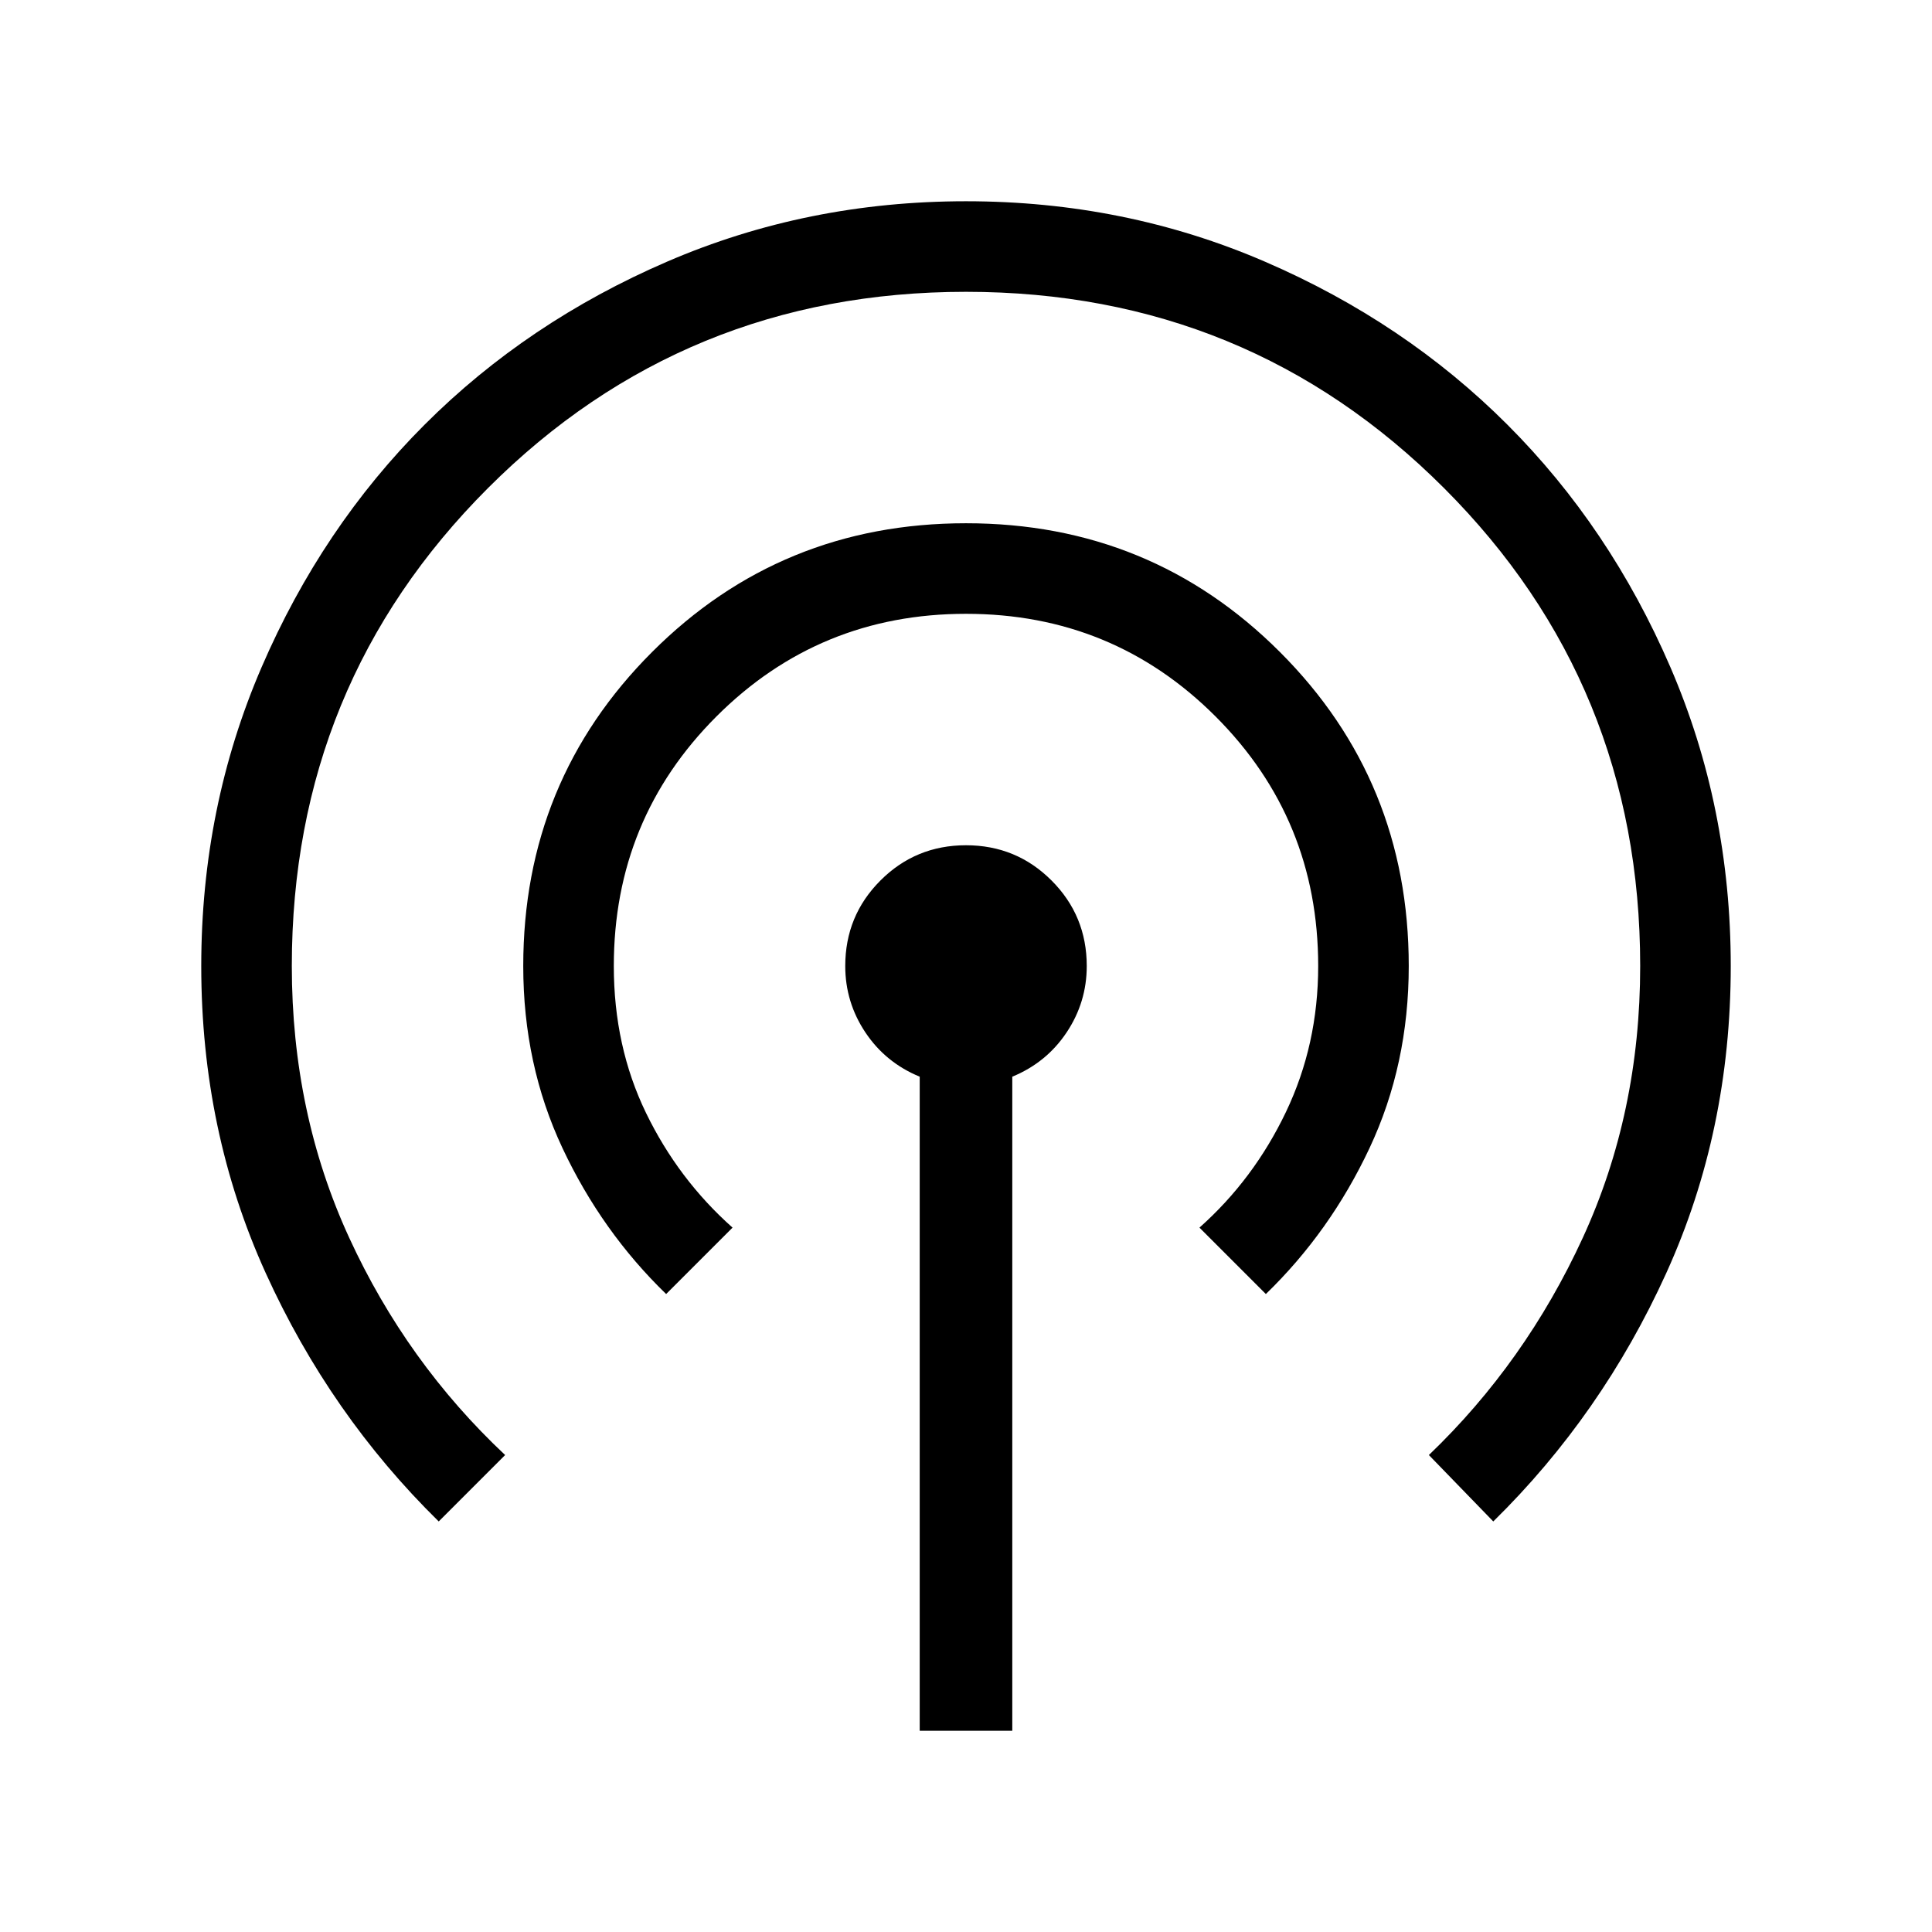 <svg xmlns="http://www.w3.org/2000/svg" height="48" width="48"><path d="M22.85 43V26.75q-.85-.35-1.35-1.1Q21 24.9 21 24q0-1.25.875-2.125T24 21q1.25 0 2.125.875T27 24q0 .9-.5 1.65-.5.75-1.35 1.1V43ZM10.9 37.8q-2.7-2.65-4.3-6.175Q5 28.1 5 24q0-3.95 1.5-7.425Q8 13.1 10.55 10.55 13.1 8 16.575 6.5 20.05 5 24 5q3.95 0 7.425 1.5Q34.9 8 37.45 10.55 40 13.1 41.5 16.575 43 20.05 43 24q0 4.1-1.6 7.625-1.6 3.525-4.3 6.175l-1.6-1.65q2.4-2.3 3.825-5.4 1.425-3.1 1.425-6.75 0-7-4.875-11.875T24 7.25q-7 0-11.875 4.875T7.25 24q0 3.65 1.425 6.75t3.875 5.4Zm5.65-5.65q-1.6-1.55-2.575-3.625Q13 26.45 13 24q0-4.6 3.2-7.8T24 13q4.6 0 7.8 3.2T35 24q0 2.45-.975 4.525T31.45 32.15L29.8 30.5q1.35-1.2 2.15-2.875.8-1.675.8-3.625 0-3.65-2.55-6.2-2.55-2.55-6.2-2.55-3.65 0-6.2 2.55-2.55 2.55-2.55 6.2 0 2 .8 3.65t2.15 2.85Z"/></svg>